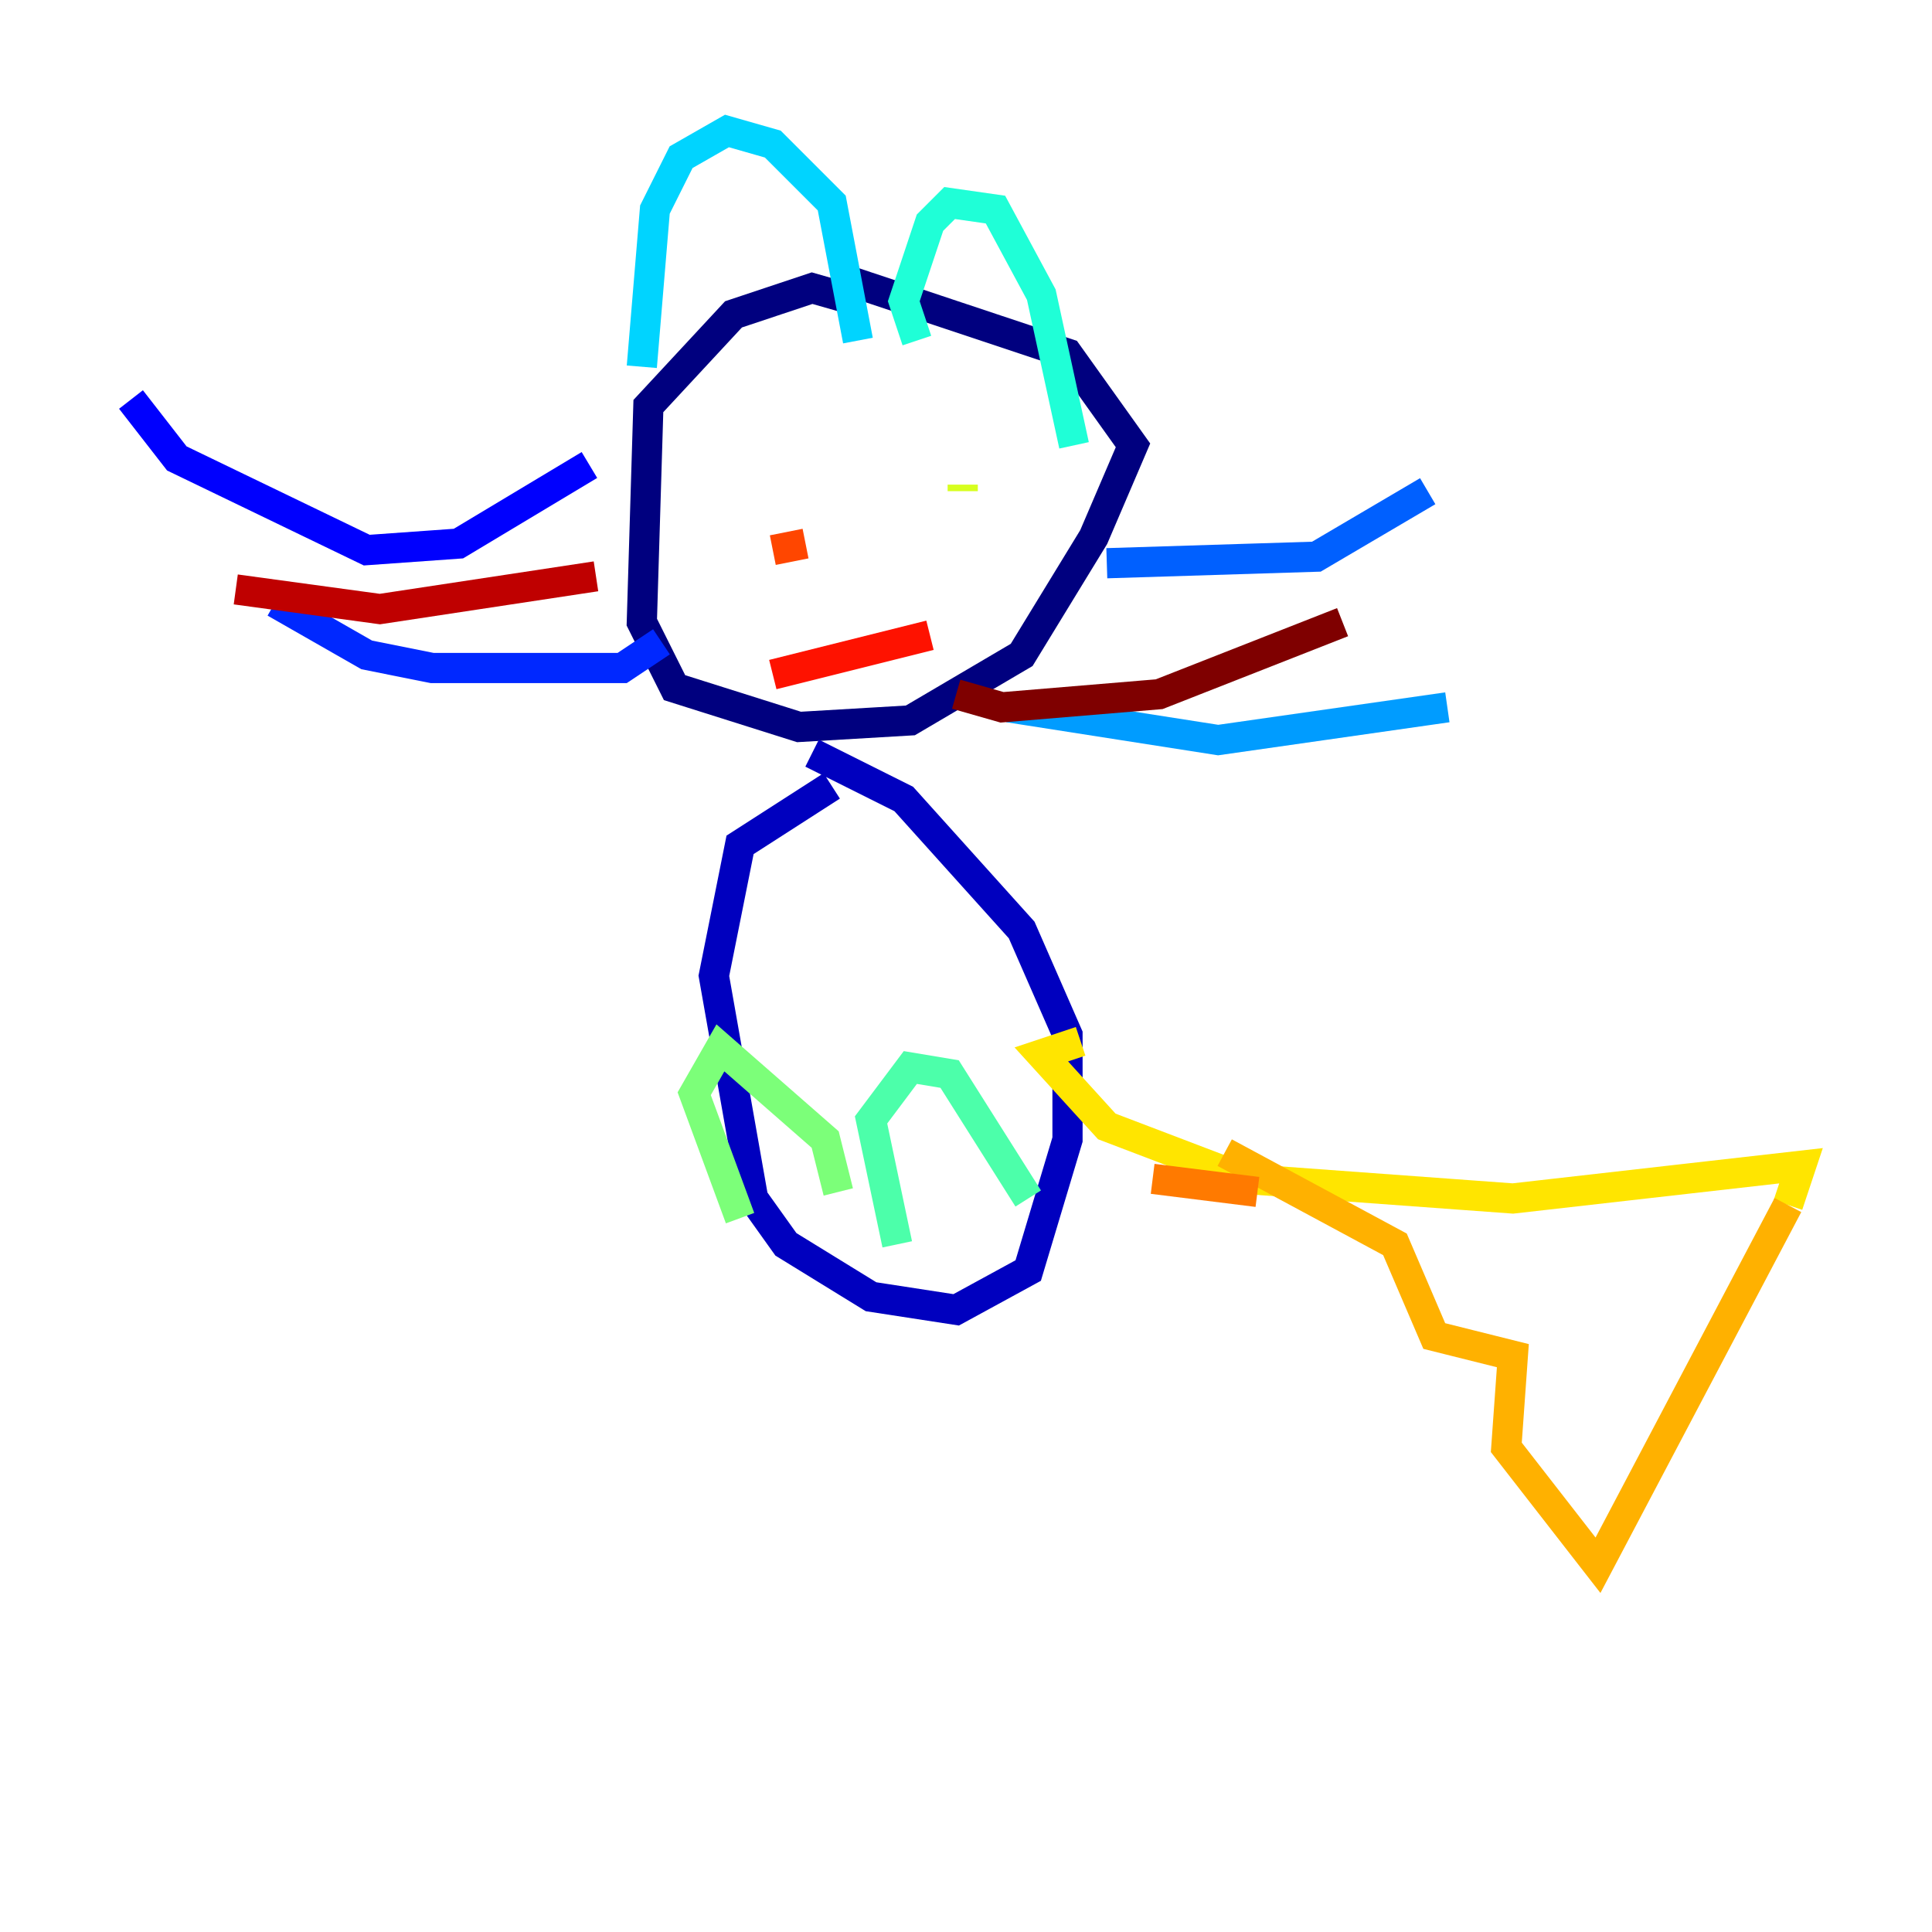 <?xml version="1.0" encoding="utf-8" ?>
<svg baseProfile="tiny" height="128" version="1.2" viewBox="0,0,128,128" width="128" xmlns="http://www.w3.org/2000/svg" xmlns:ev="http://www.w3.org/2001/xml-events" xmlns:xlink="http://www.w3.org/1999/xlink"><defs /><polyline fill="none" points="56.407,18.658 70.725,23.43 75.064,29.505 72.461,35.58 67.688,43.39 60.312,47.729 52.936,48.163 44.691,45.559 42.522,41.22 42.956,26.902 48.597,20.827 53.803,19.091 56.841,19.959" stroke="#00007f" stroke-width="2" /><polyline fill="none" points="53.803,49.898 59.878,52.936 67.688,61.614 70.725,68.556 70.725,75.498 68.122,84.176 63.349,86.78 57.709,85.912 52.068,82.441 49.898,79.403 47.295,64.651 49.031,55.973 55.105,52.068" stroke="#0000bf" stroke-width="2" /><polyline fill="none" points="39.051,30.807 30.373,36.014 24.298,36.447 11.715,30.373 8.678,26.468" stroke="#0000fe" stroke-width="2" /><polyline fill="none" points="43.824,42.522 41.22,44.258 28.637,44.258 24.298,43.39 18.224,39.919" stroke="#0028ff" stroke-width="2" /><polyline fill="none" points="73.329,37.315 87.214,36.881 94.59,32.542" stroke="#0060ff" stroke-width="2" /><polyline fill="none" points="66.82,46.861 80.705,49.031 95.891,46.861" stroke="#009cff" stroke-width="2" /><polyline fill="none" points="42.522,24.298 43.39,13.885 45.125,10.414 48.163,8.678 51.2,9.546 55.105,13.451 56.841,22.563" stroke="#00d4ff" stroke-width="2" /><polyline fill="none" points="60.746,22.563 59.878,19.959 61.614,14.752 62.915,13.451 65.953,13.885 68.99,19.525 71.159,29.505" stroke="#1fffd7" stroke-width="2" /><polyline fill="none" points="68.122,79.403 62.915,71.159 60.312,70.725 57.709,74.197 59.444,82.441" stroke="#4cffaa" stroke-width="2" /><polyline fill="none" points="55.539,78.969 54.671,75.498 47.729,69.424 45.993,72.461 49.031,80.705" stroke="#7cff79" stroke-width="2" /><polyline fill="none" points="49.898,31.241 49.898,31.241" stroke="#aaff4c" stroke-width="2" /><polyline fill="none" points="63.783,32.542 63.783,32.108" stroke="#d7ff1f" stroke-width="2" /><polyline fill="none" points="71.593,68.99 68.99,69.858 73.329,74.63 82.441,78.102 100.231,79.403 119.322,77.234 118.454,79.837" stroke="#ffe500" stroke-width="2" /><polyline fill="none" points="118.454,79.837 105.871,103.702 99.797,95.891 100.231,89.817 95.024,88.515 92.42,82.441 81.139,76.366" stroke="#ffb100" stroke-width="2" /><polyline fill="none" points="83.308,78.969 76.366,78.102" stroke="#ff7a00" stroke-width="2" /><polyline fill="none" points="53.37,36.014 51.2,36.447" stroke="#ff4600" stroke-width="2" /><polyline fill="none" points="61.614,42.088 51.2,44.691" stroke="#fe1200" stroke-width="2" /><polyline fill="none" points="39.485,38.183 25.166,40.352 15.62,39.051" stroke="#bf0000" stroke-width="2" /><polyline fill="none" points="88.949,41.22 76.8,45.993 66.386,46.861 63.349,45.993" stroke="#7f0000" stroke-width="2" /></svg>